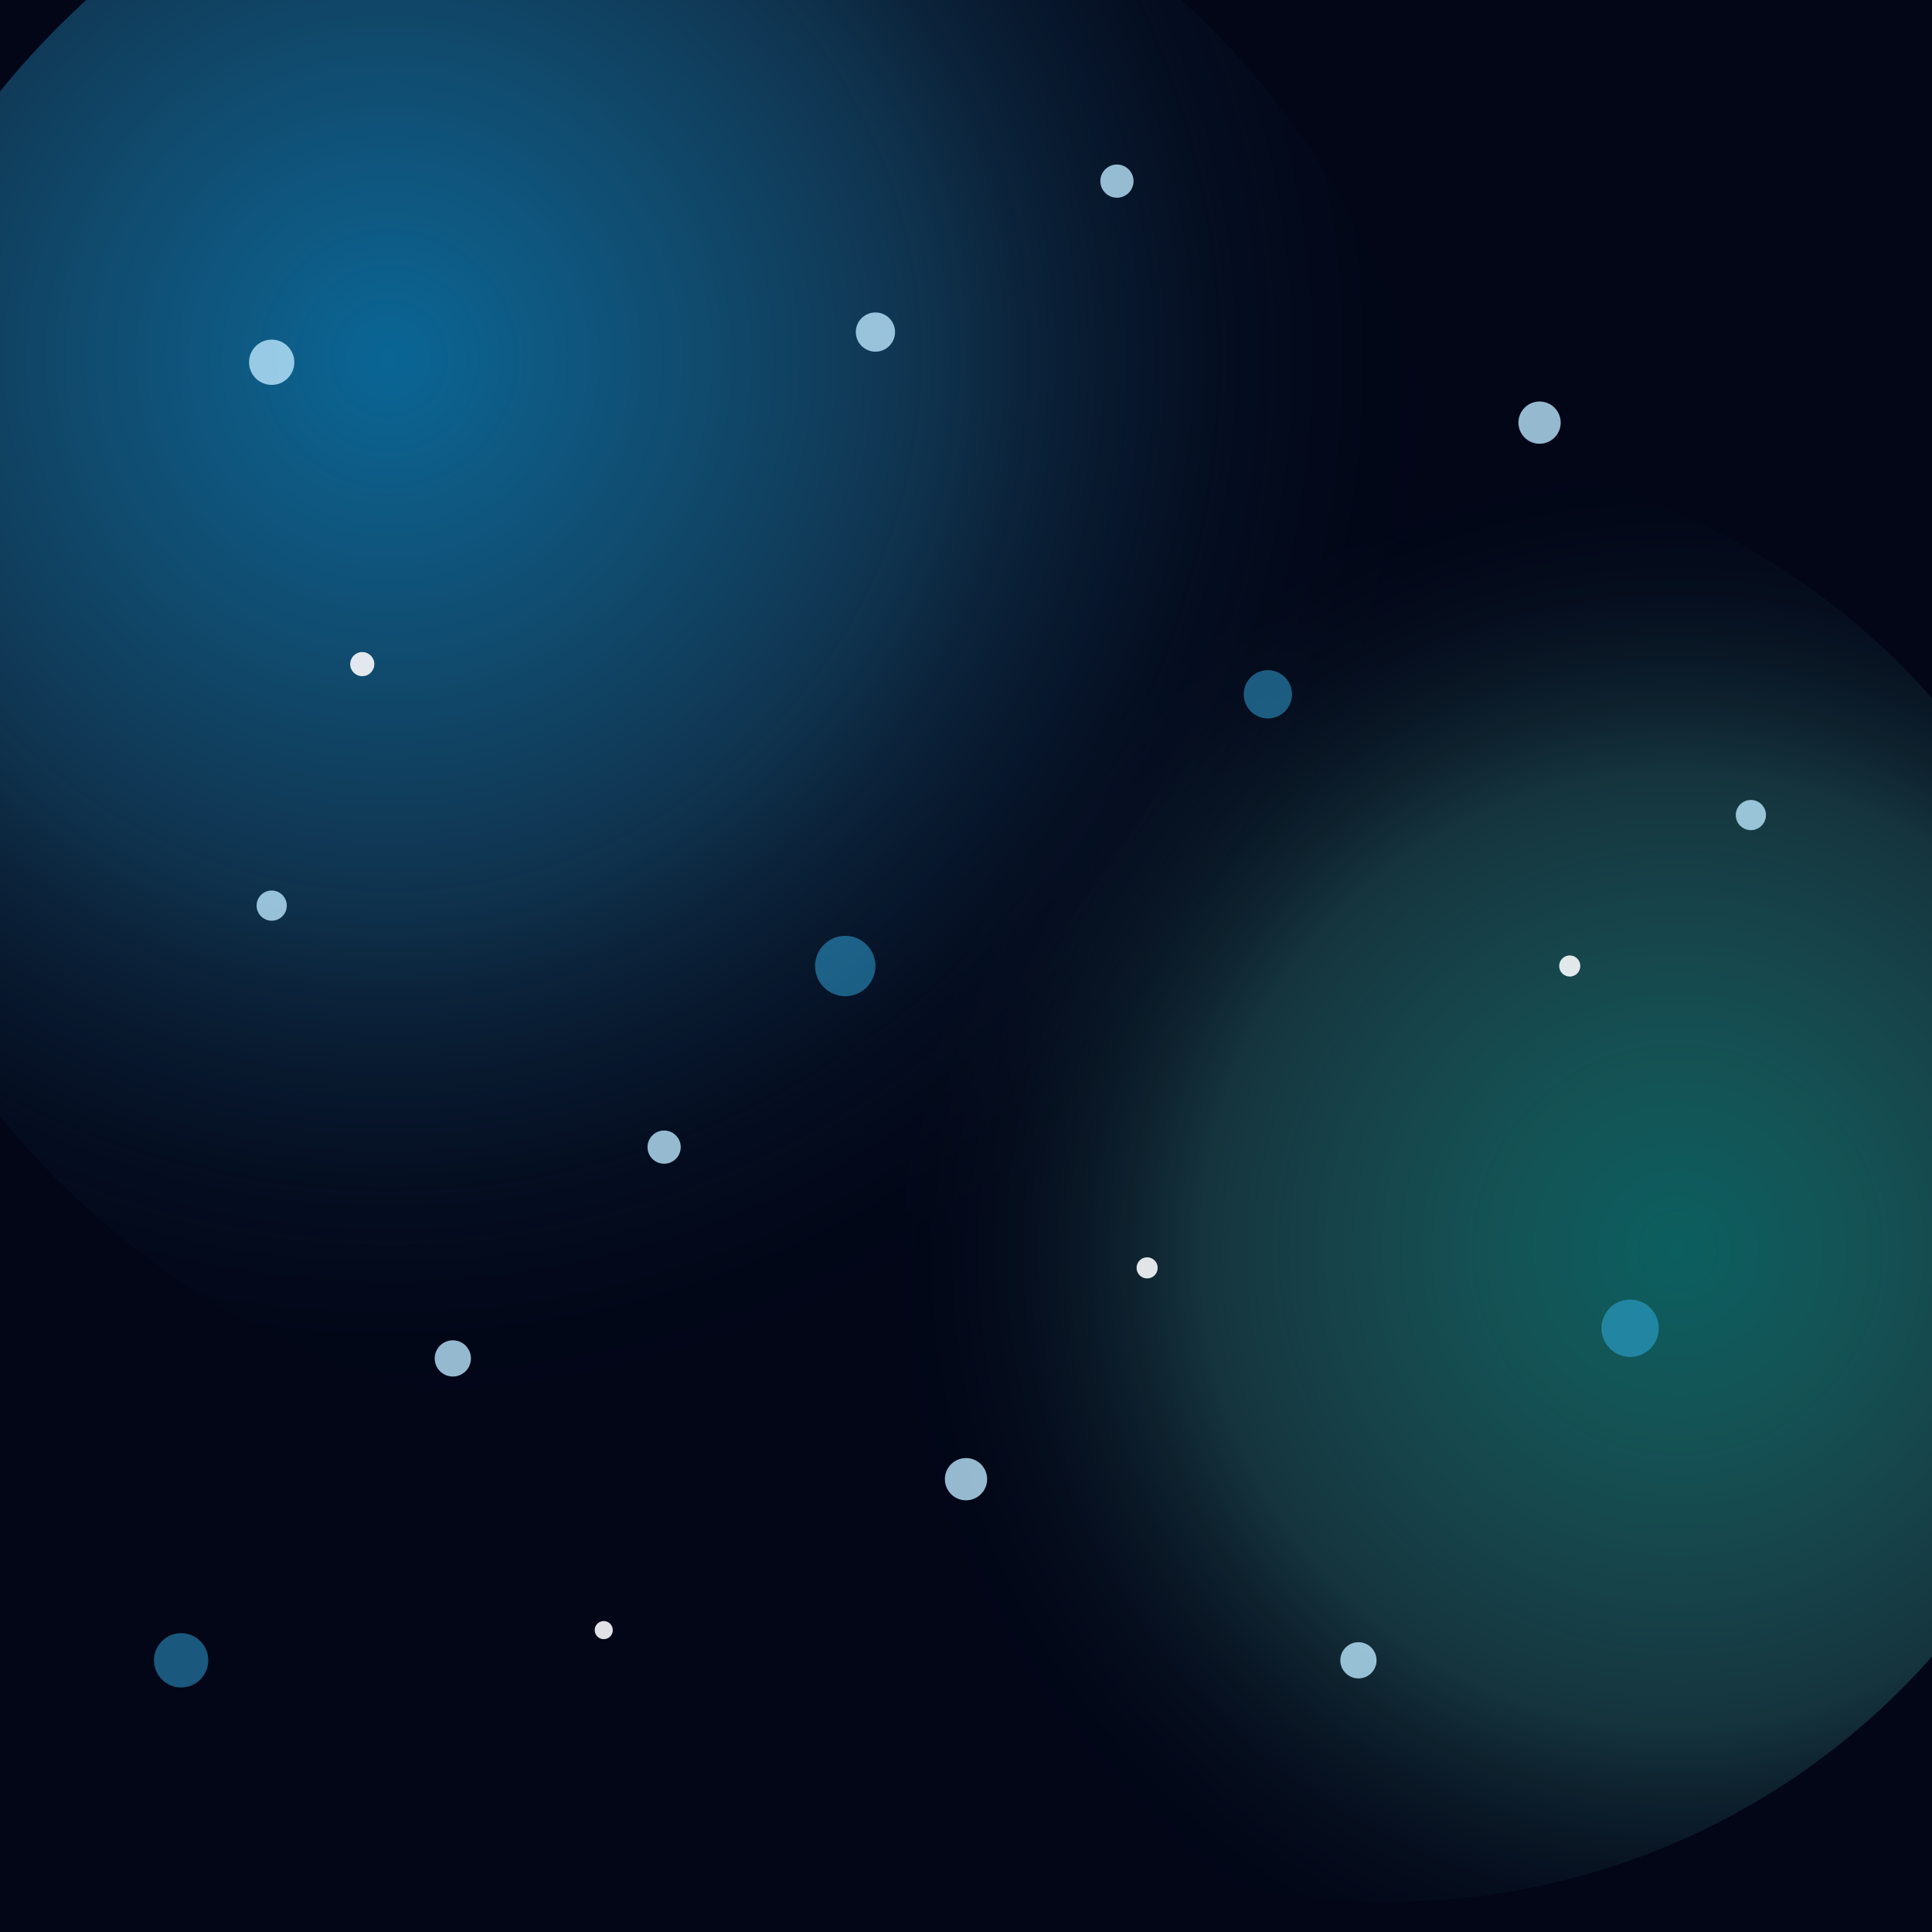 <svg xmlns="http://www.w3.org/2000/svg" width="128" height="128" viewBox="0 0 128 128">
  <defs>
    <radialGradient id="nebula-cyan" cx="35%" cy="35%" r="65%">
      <stop offset="0" stop-color="#0ea5e9" stop-opacity="0.6" />
      <stop offset="0.5" stop-color="#38bdf8" stop-opacity="0.25" />
      <stop offset="1" stop-color="#020617" stop-opacity="0" />
    </radialGradient>
    <radialGradient id="nebula-teal" cx="70%" cy="55%" r="55%">
      <stop offset="0" stop-color="#14b8a6" stop-opacity="0.5" />
      <stop offset="0.6" stop-color="#5eead4" stop-opacity="0.2" />
      <stop offset="1" stop-color="#020617" stop-opacity="0" />
    </radialGradient>
  </defs>
  <rect width="128" height="128" fill="#020617" />
  <circle cx="42" cy="40" r="54" fill="url(#nebula-cyan)" />
  <circle cx="92" cy="78" r="48" fill="url(#nebula-teal)" />
  <g fill="#bae6fd" opacity="0.8">
    <circle cx="18" cy="24" r="1.5" />
    <circle cx="30" cy="90" r="1.2" />
    <circle cx="58" cy="22" r="1.3" />
    <circle cx="74" cy="12" r="1.1" />
    <circle cx="102" cy="28" r="1.4" />
    <circle cx="116" cy="54" r="1" />
    <circle cx="90" cy="110" r="1.2" />
    <circle cx="64" cy="98" r="1.4" />
    <circle cx="44" cy="76" r="1.1" />
    <circle cx="18" cy="60" r="1" />
  </g>
  <g fill="#38bdf8" opacity="0.45">
    <circle cx="12" cy="110" r="1.8" />
    <circle cx="56" cy="64" r="2" />
    <circle cx="84" cy="46" r="1.6" />
    <circle cx="108" cy="88" r="1.9" />
  </g>
  <g fill="#f8fafc" opacity="0.9">
    <circle cx="24" cy="44" r="0.8" />
    <circle cx="76" cy="84" r="0.7" />
    <circle cx="40" cy="108" r="0.6" />
    <circle cx="104" cy="64" r="0.7" />
  </g>
</svg>
